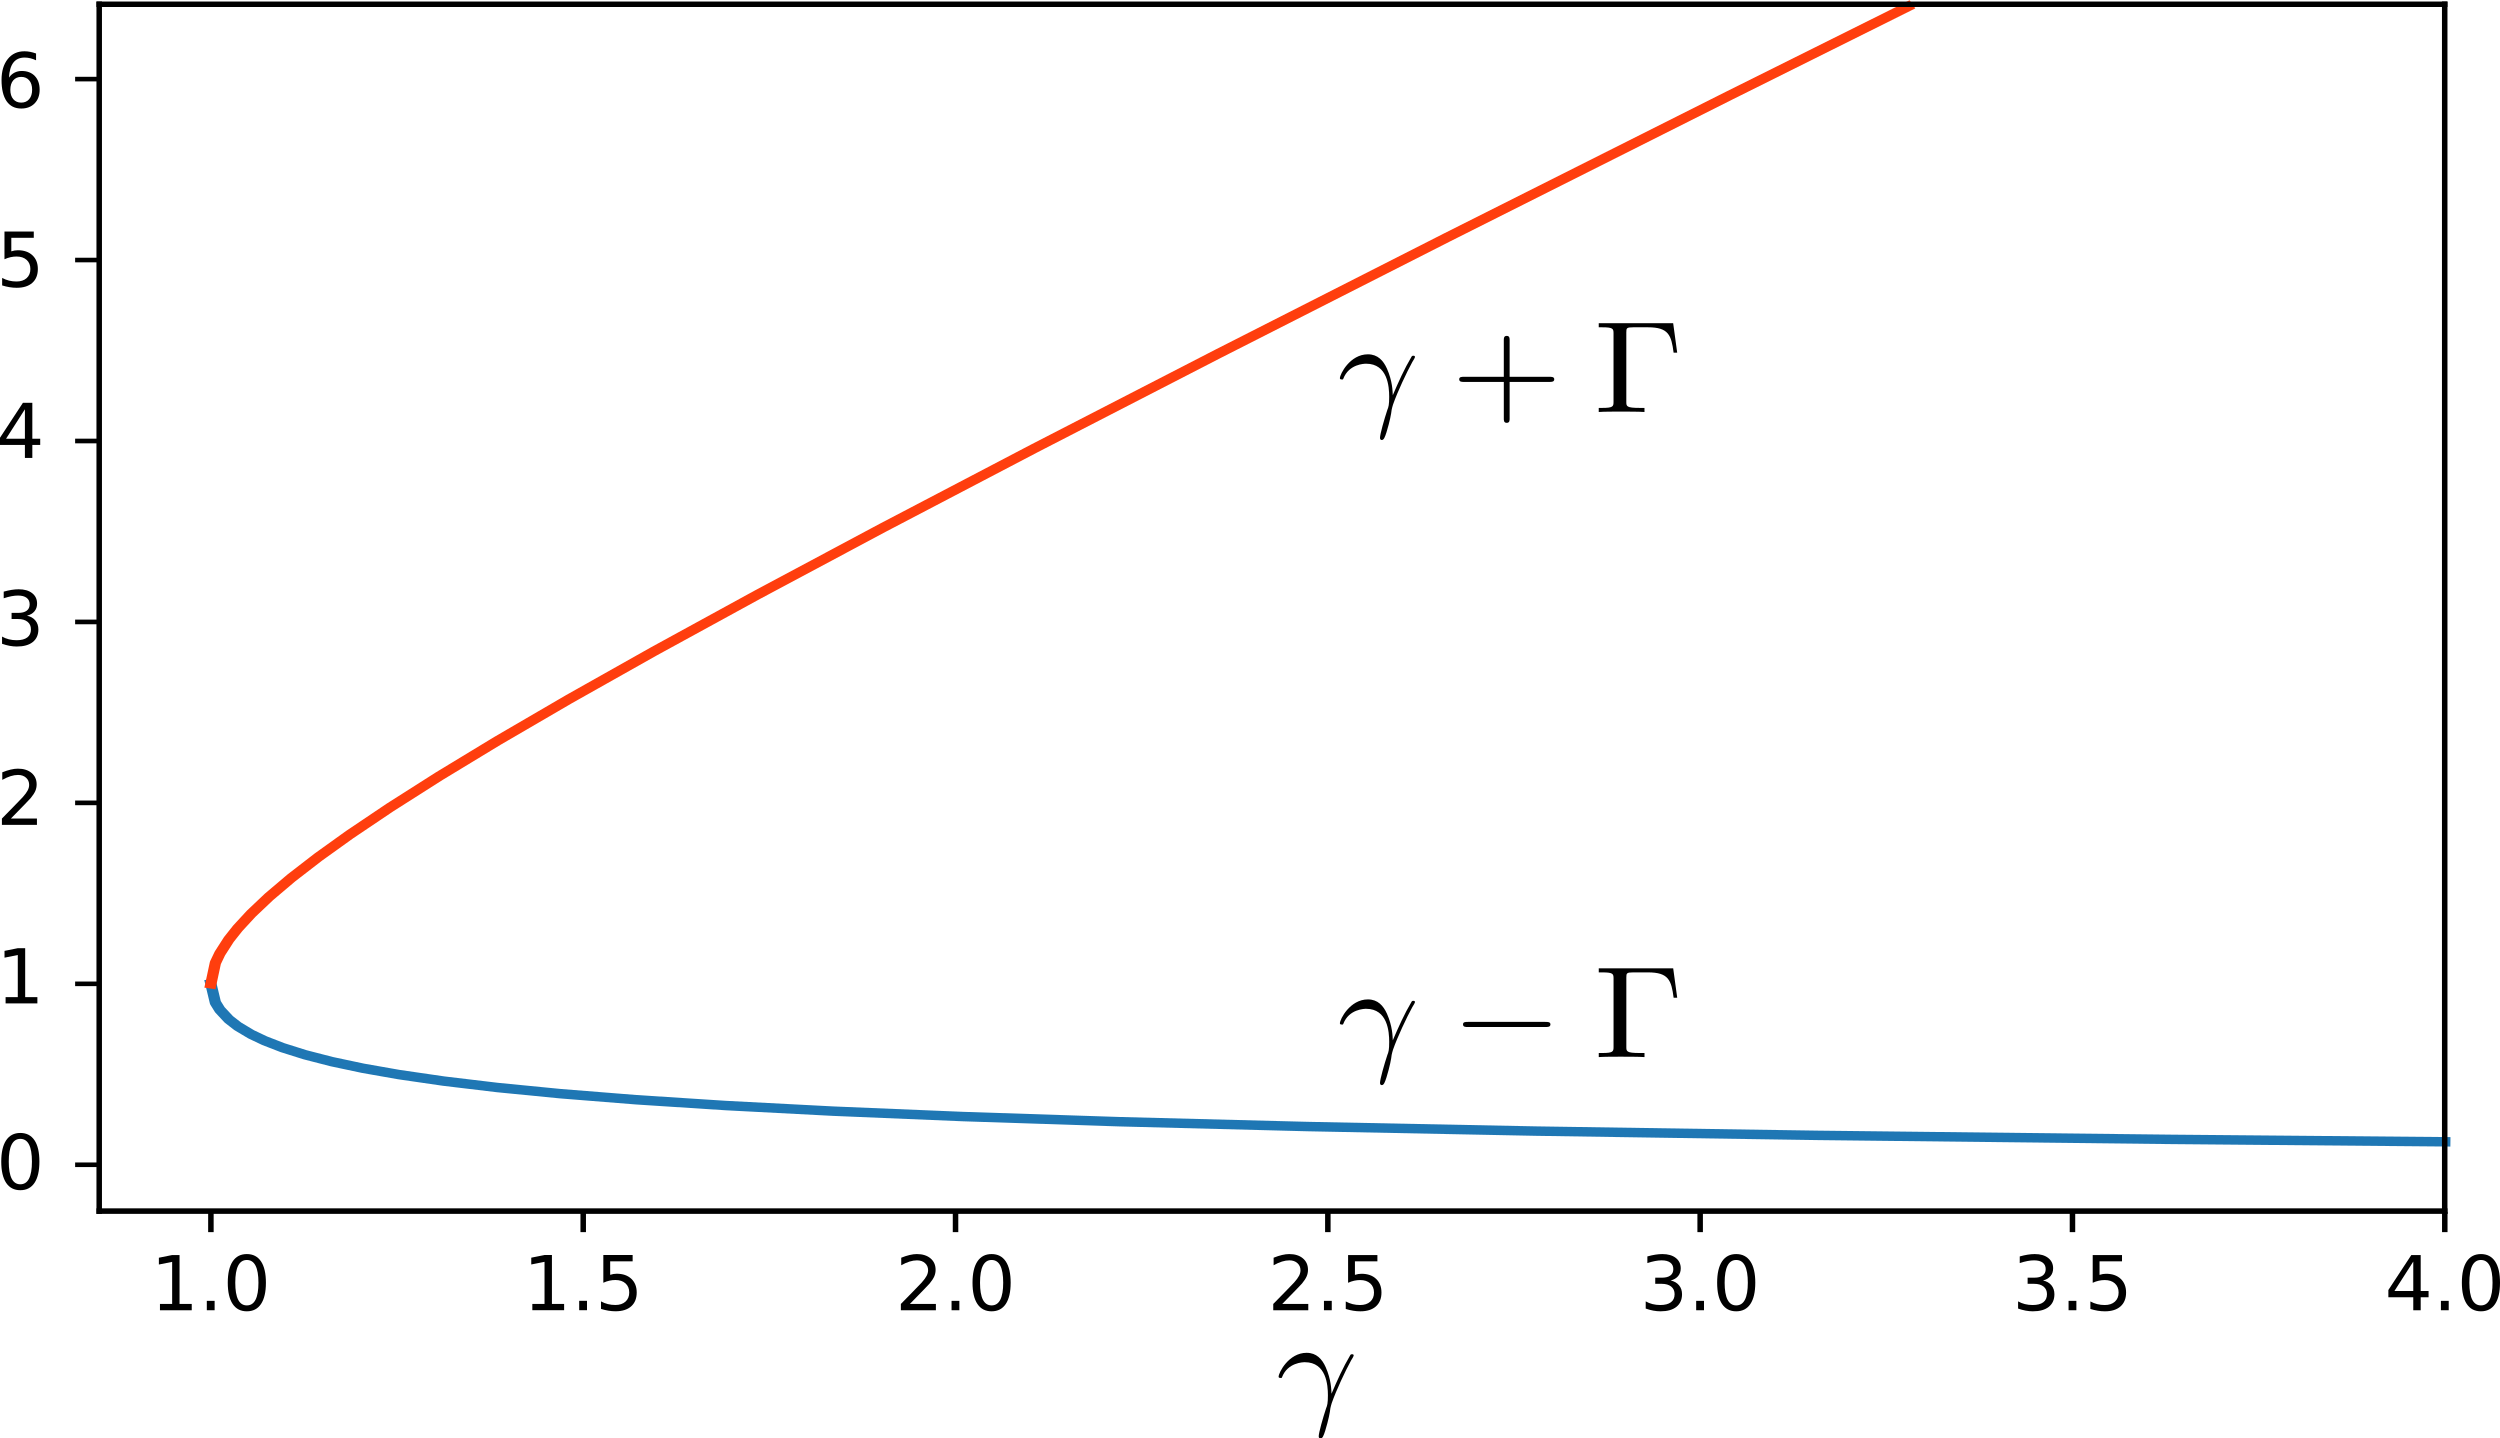 <?xml version="1.0" encoding="UTF-8" standalone="no"?>
<svg
   xmlns:dc="http://purl.org/dc/elements/1.1/"
   xmlns:cc="http://creativecommons.org/ns#"
   xmlns:rdf="http://www.w3.org/1999/02/22-rdf-syntax-ns#"
   xmlns:svg="http://www.w3.org/2000/svg"
   xmlns="http://www.w3.org/2000/svg"
   xmlns:xlink="http://www.w3.org/1999/xlink"
   xmlns:sodipodi="http://sodipodi.sourceforge.net/DTD/sodipodi-0.dtd"
   xmlns:inkscape="http://www.inkscape.org/namespaces/inkscape"
   height="209.024pt"
   version="1.1"
   viewBox="0 0 363.33 209.024"
   width="363.33pt"
   id="svg1527"
   sodipodi:docname="decay_rates.svg"
   inkscape:version="1.0 (4035a4fb49, 2020-05-01)">
  <sodipodi:namedview
     fit-margin-bottom="0"
     fit-margin-right="0"
     fit-margin-left="0"
     fit-margin-top="0"
     inkscape:document-rotation="0"
     inkscape:current-layer="svg1527"
     inkscape:window-maximized="1"
     inkscape:window-y="0"
     inkscape:window-x="0"
     inkscape:cy="251.74804"
     inkscape:cx="247.1591"
     inkscape:zoom="1"
     showgrid="false"
     id="namedview1529"
     inkscape:window-height="1026"
     inkscape:window-width="1920"
     inkscape:pageshadow="2"
     inkscape:pageopacity="0"
     guidetolerance="10"
     gridtolerance="10"
     objecttolerance="10"
     borderopacity="1"
     bordercolor="#666666"
     pagecolor="#ffffff" />
  <defs
     id="defs1211">
    <style
       id="style1209"
       type="text/css">
*{stroke-linecap:butt;stroke-linejoin:round;}
  </style>
    <defs
       id="defs1345">
      <path
         id="DejaVuSans-Oblique-947"
         d="M 23.297,46.094 28.719,12.312 54,54.688 h 9.531 L 30.812,0 26.766,-20.797 H 17.781 L 21.828,0 15.438,40.828 Q 14.453,46.969 9.812,46.969 H 7.422 l 1.469,7.719 H 12.312 q 9.609,0 10.984,-8.594 z" />
    </defs>
    <defs
       id="defs1492">
      <path
         id="DejaVuSans-8722"
         d="M 10.594,35.5 H 73.188 V 27.203 H 10.594 Z" />
      <path
         id="DejaVuSans-915"
         d="m 9.812,0 v 72.906 h 45.359 v -8.312 h -35.5 V 0 Z" />
    </defs>
    <defs
       id="defs1508">
      <path
         id="DejaVuSans-43"
         d="M 46,62.703 V 35.5 H 73.188 V 27.203 H 46 V 0 H 37.797 V 27.203 H 10.594 V 35.5 h 27.203 v 27.203 z" />
    </defs>
    <g
       id="g8595">
      <symbol
         id="symbol8991"
         overflow="visible">
        <path
           id="path8150"
           d=""
           style="stroke:none" />
      </symbol>
      <symbol
         id="symbol3826"
         overflow="visible">
        <path
           id="path608"
           d="M 0.406,-2.531 C 0.797,-3.672 1.891,-3.688 2,-3.688 c 1.5,0 1.609,1.75 1.609,2.531 0,0.609 -0.047,0.781 -0.125,0.984 -0.219,0.719 -0.516,1.875 -0.516,2.141 0,0.109 0.047,0.172 0.125,0.172 0.141,0 0.219,-0.219 0.328,-0.594 C 3.656,0.703 3.75,0.141 3.781,-0.172 c 0.031,-0.125 0.047,-0.25 0.094,-0.391 0.312,-0.984 0.953,-2.469 1.344,-3.25 0.078,-0.125 0.188,-0.344 0.188,-0.391 0,-0.094 -0.094,-0.094 -0.109,-0.094 -0.031,0 -0.094,0 -0.125,0.062 C 4.656,-3.281 4.25,-2.281 3.859,-1.281 3.844,-1.578 3.844,-2.344 3.453,-3.312 3.203,-3.922 2.812,-4.406 2.125,-4.406 c -1.25,0 -1.953,1.516 -1.953,1.828 0,0.094 0.094,0.094 0.203,0.094 z m 0,0"
           style="stroke:none" />
      </symbol>
    </g>
    <g
       id="g3024">
      <symbol
         id="symbol5311"
         overflow="visible">
        <path
           id="path8100"
           d=""
           style="stroke:none" />
      </symbol>
      <symbol
         id="symbol5307"
         overflow="visible">
        <path
           id="path1940"
           d="M 0.406,-2.531 C 0.797,-3.672 1.891,-3.688 2,-3.688 c 1.5,0 1.609,1.75 1.609,2.531 0,0.609 -0.047,0.781 -0.125,0.984 -0.219,0.719 -0.516,1.875 -0.516,2.141 0,0.109 0.047,0.172 0.125,0.172 0.141,0 0.219,-0.219 0.328,-0.594 C 3.656,0.703 3.75,0.141 3.781,-0.172 c 0.031,-0.125 0.047,-0.25 0.094,-0.391 0.312,-0.984 0.953,-2.469 1.344,-3.25 0.078,-0.125 0.188,-0.344 0.188,-0.391 0,-0.094 -0.094,-0.094 -0.109,-0.094 -0.031,0 -0.094,0 -0.125,0.062 C 4.656,-3.281 4.25,-2.281 3.859,-1.281 3.844,-1.578 3.844,-2.344 3.453,-3.312 3.203,-3.922 2.812,-4.406 2.125,-4.406 c -1.25,0 -1.953,1.516 -1.953,1.828 0,0.094 0.094,0.094 0.203,0.094 z m 0,0"
           style="stroke:none" />
      </symbol>
      <symbol
         id="symbol8657"
         overflow="visible">
        <path
           id="path6228"
           d=""
           style="stroke:none" />
      </symbol>
      <symbol
         id="symbol4683"
         overflow="visible">
        <path
           id="path9987"
           d="m 6.562,-2.297 c 0.172,0 0.359,0 0.359,-0.203 0,-0.188 -0.188,-0.188 -0.359,-0.188 H 1.172 c -0.172,0 -0.344,0 -0.344,0.188 0,0.203 0.172,0.203 0.344,0.203 z m 0,0"
           style="stroke:none" />
      </symbol>
      <symbol
         id="symbol873"
         overflow="visible">
        <path
           id="path2501"
           d=""
           style="stroke:none" />
      </symbol>
      <symbol
         id="symbol2666"
         overflow="visible">
        <path
           id="path1939"
           d="m 5.516,-6.781 h -5.188 v 0.312 H 0.562 c 0.766,0 0.797,0.109 0.797,0.469 v 5.219 c 0,0.359 -0.031,0.469 -0.797,0.469 H 0.328 V 0 c 0.344,-0.031 1.125,-0.031 1.516,-0.031 0.406,0 1.312,0 1.672,0.031 V -0.312 H 3.188 C 2.25,-0.312 2.25,-0.438 2.25,-0.781 v -5.297 c 0,-0.328 0.016,-0.391 0.484,-0.391 h 1.031 c 1.422,0 1.625,0.594 1.781,1.938 h 0.25 z m 0,0"
           style="stroke:none" />
      </symbol>
    </g>
    <g
       id="g364">
      <symbol
         id="symbol1412"
         overflow="visible">
        <path
           id="path8133"
           d=""
           style="stroke:none" />
      </symbol>
      <symbol
         id="symbol9093"
         overflow="visible">
        <path
           id="path9292"
           d="M 0.406,-2.531 C 0.797,-3.672 1.891,-3.688 2,-3.688 c 1.5,0 1.609,1.75 1.609,2.531 0,0.609 -0.047,0.781 -0.125,0.984 -0.219,0.719 -0.516,1.875 -0.516,2.141 0,0.109 0.047,0.172 0.125,0.172 0.141,0 0.219,-0.219 0.328,-0.594 C 3.656,0.703 3.75,0.141 3.781,-0.172 c 0.031,-0.125 0.047,-0.25 0.094,-0.391 0.312,-0.984 0.953,-2.469 1.344,-3.25 0.078,-0.125 0.188,-0.344 0.188,-0.391 0,-0.094 -0.094,-0.094 -0.109,-0.094 -0.031,0 -0.094,0 -0.125,0.062 C 4.656,-3.281 4.25,-2.281 3.859,-1.281 3.844,-1.578 3.844,-2.344 3.453,-3.312 3.203,-3.922 2.812,-4.406 2.125,-4.406 c -1.25,0 -1.953,1.516 -1.953,1.828 0,0.094 0.094,0.094 0.203,0.094 z m 0,0"
           style="stroke:none" />
      </symbol>
      <symbol
         id="symbol6694"
         overflow="visible">
        <path
           id="path3465"
           d=""
           style="stroke:none" />
      </symbol>
      <symbol
         id="symbol4026"
         overflow="visible">
        <path
           id="path5660"
           d="m 4.078,-2.297 h 2.781 C 7,-2.297 7.188,-2.297 7.188,-2.5 7.188,-2.688 7,-2.688 6.859,-2.688 h -2.781 v -2.797 c 0,-0.141 0,-0.328 -0.203,-0.328 -0.203,0 -0.203,0.188 -0.203,0.328 V -2.688 h -2.781 c -0.141,0 -0.328,0 -0.328,0.188 0,0.203 0.188,0.203 0.328,0.203 h 2.781 V 0.5 c 0,0.141 0,0.328 0.203,0.328 0.203,0 0.203,-0.188 0.203,-0.328 z m 0,0"
           style="stroke:none" />
      </symbol>
      <symbol
         id="symbol576"
         overflow="visible">
        <path
           id="path7192"
           d="m 5.516,-6.781 h -5.188 v 0.312 H 0.562 c 0.766,0 0.797,0.109 0.797,0.469 v 5.219 c 0,0.359 -0.031,0.469 -0.797,0.469 H 0.328 V 0 c 0.344,-0.031 1.125,-0.031 1.516,-0.031 0.406,0 1.312,0 1.672,0.031 V -0.312 H 3.188 C 2.25,-0.312 2.25,-0.438 2.25,-0.781 v -5.297 c 0,-0.328 0.016,-0.391 0.484,-0.391 h 1.031 c 1.422,0 1.625,0.594 1.781,1.938 h 0.25 z m 0,0"
           style="stroke:none" />
      </symbol>
    </g>
  </defs>
  <g
     style="stroke-width:1.09"
     transform="matrix(1,0,0,0.842,-43.182,-82.863)"
     id="line2d_1">
    <defs
       id="defs1220">
      <path
         style="stroke:#000000;stroke-width:0.8"
         id="mc63259d9d2"
         d="M 0,0 V 3.5" />
    </defs>
    <g
       style="stroke-width:1.09"
       id="g1224">
      <use
         height="100%"
         width="100%"
         id="use1222"
         y="307.584"
         xlink:href="#mc63259d9d2"
         x="73.833"
         style="stroke:#000000;stroke-width:0.872" />
    </g>
  </g>
  <g
     style="stroke-width:0.909"
     transform="matrix(1.1,0,0,1.1,-50.587,-163.98)"
     id="text_1">
    <!-- 1.0 -->
    <defs
       id="defs1230">
      <path
         id="DejaVuSans-49"
         d="m 12.406,8.297 h 16.109 v 55.625 L 10.984,60.406 v 8.984 l 17.438,3.516 H 38.281 V 8.297 H 54.391 V 0 H 12.406 Z" />
      <path
         id="DejaVuSans-46"
         d="M 10.688,12.406 H 21 V 0 H 10.688 Z" />
      <path
         id="DejaVuSans-48"
         d="m 31.781,66.406 q -7.609,0 -11.453,-7.5 Q 16.5,51.422 16.5,36.375 q 0,-14.984 3.828,-22.484 3.844,-7.5 11.453,-7.5 7.672,0 11.5,7.5 3.844,7.5 3.844,22.484 0,15.047 -3.844,22.531 -3.828,7.5 -11.5,7.5 z m 0,7.812 q 12.266,0 18.734,-9.703 6.469,-9.688 6.469,-28.141 0,-18.406 -6.469,-28.109 -6.469,-9.688 -18.734,-9.688 -12.25,0 -18.719,9.688 Q 6.594,17.969 6.594,36.375 q 0,18.453 6.469,28.141 6.469,9.703 18.719,9.703 z" />
    </defs>
    <g
       style="stroke-width:0.909"
       id="g1238"
       transform="matrix(0.1,0,0,-0.1,65.881,322.182)">
      <use
         style="stroke-width:0.909"
         height="100%"
         width="100%"
         y="0"
         x="0"
         id="use1232"
         xlink:href="#DejaVuSans-49" />
      <use
         style="stroke-width:0.909"
         height="100%"
         width="100%"
         y="0"
         id="use1234"
         xlink:href="#DejaVuSans-46"
         x="63.623" />
      <use
         style="stroke-width:0.909"
         height="100%"
         width="100%"
         y="0"
         id="use1236"
         xlink:href="#DejaVuSans-48"
         x="95.41" />
    </g>
  </g>
  <g
     style="stroke-width:1.09"
     transform="matrix(1,0,0,0.842,-43.182,-82.863)"
     id="line2d_2">
    <g
       style="stroke-width:1.09"
       id="g1244">
      <use
         height="100%"
         width="100%"
         id="use1242"
         y="307.584"
         xlink:href="#mc63259d9d2"
         x="127.942"
         style="stroke:#000000;stroke-width:0.872" />
    </g>
  </g>
  <g
     style="stroke-width:0.909"
     transform="matrix(1.1,0,0,1.1,-55.988,-163.986)"
     id="text_2">
    <!-- 1.5 -->
    <defs
       id="defs1248">
      <path
         id="DejaVuSans-53"
         d="m 10.797,72.906 h 38.719 v -8.312 h -29.688 V 46.734 q 2.141,0.734 4.281,1.094 2.156,0.359 4.312,0.359 Q 40.625,48.188 47.75,41.5 54.891,34.812 54.891,23.391 54.891,11.625 47.562,5.094 40.234,-1.422 26.906,-1.422 q -4.594,0 -9.359,0.781 -4.75,0.781 -9.828,2.344 V 11.625 q 4.391,-2.391 9.078,-3.562 4.688,-1.172 9.906,-1.172 8.453,0 13.375,4.438 4.938,4.438 4.938,12.062 0,7.609 -4.938,12.047 -4.922,4.453 -13.375,4.453 -3.953,0 -7.891,-0.875 -3.922,-0.875 -8.016,-2.734 z" />
    </defs>
    <g
       style="stroke-width:0.909"
       id="g1256"
       transform="matrix(0.1,0,0,-0.1,119.99,322.182)">
      <use
         style="stroke-width:0.909"
         height="100%"
         width="100%"
         y="0"
         x="0"
         id="use1250"
         xlink:href="#DejaVuSans-49" />
      <use
         style="stroke-width:0.909"
         height="100%"
         width="100%"
         y="0"
         id="use1252"
         xlink:href="#DejaVuSans-46"
         x="63.623" />
      <use
         style="stroke-width:0.909"
         height="100%"
         width="100%"
         y="0"
         id="use1254"
         xlink:href="#DejaVuSans-53"
         x="95.41" />
    </g>
  </g>
  <g
     style="stroke-width:1.09"
     transform="matrix(1,0,0,0.842,-43.182,-82.863)"
     id="line2d_3">
    <g
       style="stroke-width:1.09"
       id="g1262">
      <use
         height="100%"
         width="100%"
         id="use1260"
         y="307.584"
         xlink:href="#mc63259d9d2"
         x="182.051"
         style="stroke:#000000;stroke-width:0.872" />
    </g>
  </g>
  <g
     style="stroke-width:0.909"
     transform="matrix(1.1,0,0,1.1,-61.391,-163.98)"
     id="text_3">
    <!-- 2.0 -->
    <defs
       id="defs1266">
      <path
         id="DejaVuSans-50"
         d="M 19.188,8.297 H 53.609 V 0 H 7.328 v 8.297 q 5.609,5.812 15.297,15.594 9.703,9.797 12.188,12.641 4.734,5.312 6.609,9 1.891,3.688 1.891,7.25 0,5.812 -4.078,9.469 -4.078,3.672 -10.625,3.672 -4.641,0 -9.797,-1.609 -5.141,-1.609 -11,-4.891 v 9.969 Q 13.766,71.781 18.938,73 q 5.188,1.219 9.484,1.219 11.328,0 18.062,-5.672 6.734,-5.656 6.734,-15.125 0,-4.5 -1.688,-8.531 Q 49.859,40.875 45.406,35.406 44.188,33.984 37.641,27.219 31.109,20.453 19.188,8.297 Z" />
    </defs>
    <g
       style="stroke-width:0.909"
       id="g1274"
       transform="matrix(0.1,0,0,-0.1,174.099,322.182)">
      <use
         style="stroke-width:0.909"
         height="100%"
         width="100%"
         y="0"
         x="0"
         id="use1268"
         xlink:href="#DejaVuSans-50" />
      <use
         style="stroke-width:0.909"
         height="100%"
         width="100%"
         y="0"
         id="use1270"
         xlink:href="#DejaVuSans-46"
         x="63.623" />
      <use
         style="stroke-width:0.909"
         height="100%"
         width="100%"
         y="0"
         id="use1272"
         xlink:href="#DejaVuSans-48"
         x="95.41" />
    </g>
  </g>
  <g
     style="stroke-width:1.09"
     transform="matrix(1,0,0,0.842,-43.182,-82.863)"
     id="line2d_4">
    <g
       style="stroke-width:1.09"
       id="g1280">
      <use
         height="100%"
         width="100%"
         id="use1278"
         y="307.584"
         xlink:href="#mc63259d9d2"
         x="236.16"
         style="stroke:#000000;stroke-width:0.872" />
    </g>
  </g>
  <g
     style="stroke-width:0.909"
     transform="matrix(1.1,0,0,1.1,-66.791,-163.98)"
     id="text_4">
    <!-- 2.5 -->
    <g
       style="stroke-width:0.909"
       id="g1289"
       transform="matrix(0.1,0,0,-0.1,228.208,322.182)">
      <use
         style="stroke-width:0.909"
         height="100%"
         width="100%"
         y="0"
         x="0"
         id="use1283"
         xlink:href="#DejaVuSans-50" />
      <use
         style="stroke-width:0.909"
         height="100%"
         width="100%"
         y="0"
         id="use1285"
         xlink:href="#DejaVuSans-46"
         x="63.623" />
      <use
         style="stroke-width:0.909"
         height="100%"
         width="100%"
         y="0"
         id="use1287"
         xlink:href="#DejaVuSans-53"
         x="95.41" />
    </g>
  </g>
  <g
     style="stroke-width:1.09"
     transform="matrix(1,0,0,0.842,-43.182,-82.863)"
     id="line2d_5">
    <g
       style="stroke-width:1.09"
       id="g1295">
      <use
         height="100%"
         width="100%"
         id="use1293"
         y="307.584"
         xlink:href="#mc63259d9d2"
         x="290.269"
         style="stroke:#000000;stroke-width:0.872" />
    </g>
  </g>
  <g
     style="stroke-width:0.909"
     transform="matrix(1.1,0,0,1.1,-72.214,-163.98)"
     id="text_5">
    <!-- 3.0 -->
    <defs
       id="defs1299">
      <path
         id="DejaVuSans-51"
         d="M 40.578,39.312 Q 47.656,37.797 51.625,33 q 3.984,-4.781 3.984,-11.812 0,-10.781 -7.422,-16.703 -7.422,-5.906 -21.094,-5.906 -4.578,0 -9.438,0.906 -4.859,0.906 -10.031,2.719 v 9.516 q 4.094,-2.391 8.969,-3.609 4.891,-1.219 10.219,-1.219 9.266,0 14.125,3.656 4.859,3.656 4.859,10.641 0,6.453 -4.516,10.078 -4.516,3.641 -12.562,3.641 h -8.5 v 8.109 h 8.891 q 7.266,0 11.125,2.906 3.859,2.906 3.859,8.375 0,5.609 -3.984,8.609 -3.969,3.016 -11.391,3.016 -4.062,0 -8.703,-0.891 Q 15.375,64.156 9.812,62.312 v 8.781 q 5.625,1.562 10.531,2.344 4.906,0.781 9.25,0.781 11.234,0 17.766,-5.109 6.547,-5.094 6.547,-13.781 0,-6.062 -3.469,-10.234 -3.469,-4.172 -9.859,-5.781 z" />
    </defs>
    <g
       style="stroke-width:0.909"
       id="g1307"
       transform="matrix(0.1,0,0,-0.1,282.318,322.182)">
      <use
         style="stroke-width:0.909"
         height="100%"
         width="100%"
         y="0"
         x="0"
         id="use1301"
         xlink:href="#DejaVuSans-51" />
      <use
         style="stroke-width:0.909"
         height="100%"
         width="100%"
         y="0"
         id="use1303"
         xlink:href="#DejaVuSans-46"
         x="63.623" />
      <use
         style="stroke-width:0.909"
         height="100%"
         width="100%"
         y="0"
         id="use1305"
         xlink:href="#DejaVuSans-48"
         x="95.41" />
    </g>
  </g>
  <g
     style="stroke-width:1.09"
     transform="matrix(1,0,0,0.842,-43.182,-82.863)"
     id="line2d_6">
    <g
       style="stroke-width:1.09"
       id="g1313">
      <use
         height="100%"
         width="100%"
         id="use1311"
         y="307.584"
         xlink:href="#mc63259d9d2"
         x="344.378"
         style="stroke:#000000;stroke-width:0.872" />
    </g>
  </g>
  <g
     style="stroke-width:0.909"
     transform="matrix(1.1,0,0,1.1,-77.615,-163.98)"
     id="text_6">
    <!-- 3.5 -->
    <g
       style="stroke-width:0.909"
       id="g1322"
       transform="matrix(0.1,0,0,-0.1,336.427,322.182)">
      <use
         style="stroke-width:0.909"
         height="100%"
         width="100%"
         y="0"
         x="0"
         id="use1316"
         xlink:href="#DejaVuSans-51" />
      <use
         style="stroke-width:0.909"
         height="100%"
         width="100%"
         y="0"
         id="use1318"
         xlink:href="#DejaVuSans-46"
         x="63.623" />
      <use
         style="stroke-width:0.909"
         height="100%"
         width="100%"
         y="0"
         id="use1320"
         xlink:href="#DejaVuSans-53"
         x="95.41" />
    </g>
  </g>
  <g
     style="stroke-width:1.09"
     transform="matrix(1,0,0,0.842,-43.182,-82.863)"
     id="line2d_7">
    <g
       style="stroke-width:1.09"
       id="g1328">
      <use
         height="100%"
         width="100%"
         id="use1326"
         y="307.584"
         xlink:href="#mc63259d9d2"
         x="398.487"
         style="stroke:#000000;stroke-width:0.872" />
    </g>
  </g>
  <g
     style="stroke-width:0.909"
     transform="matrix(1.1,0,0,1.1,-83.022,-163.98)"
     id="text_7">
    <!-- 4.0 -->
    <defs
       id="defs1332">
      <path
         id="DejaVuSans-52"
         d="M 37.797,64.312 12.891,25.391 h 24.906 z m -2.594,8.594 h 12.406 V 25.391 h 10.406 V 17.188 H 47.609 V 0 h -9.812 V 17.188 H 4.891 v 9.516 z" />
    </defs>
    <g
       style="stroke-width:0.909"
       id="g1340"
       transform="matrix(0.1,0,0,-0.1,390.536,322.182)">
      <use
         style="stroke-width:0.909"
         height="100%"
         width="100%"
         y="0"
         x="0"
         id="use1334"
         xlink:href="#DejaVuSans-52" />
      <use
         style="stroke-width:0.909"
         height="100%"
         width="100%"
         y="0"
         id="use1336"
         xlink:href="#DejaVuSans-46"
         x="63.623" />
      <use
         style="stroke-width:0.909"
         height="100%"
         width="100%"
         y="0"
         id="use1338"
         xlink:href="#DejaVuSans-48"
         x="95.41" />
    </g>
  </g>
  <g
     style="stroke-width:1.09"
     transform="matrix(1,0,0,0.842,-43.182,-82.863)"
     id="line2d_8">
    <defs
       id="defs1354">
      <path
         style="stroke:#000000;stroke-width:0.8"
         id="m56036d930f"
         d="M 0,0 H -3.5" />
    </defs>
    <g
       style="stroke-width:1.09"
       id="g1358">
      <use
         height="100%"
         width="100%"
         id="use1356"
         y="299.455"
         xlink:href="#m56036d930f"
         x="57.6"
         style="stroke:#000000;stroke-width:0.872" />
    </g>
  </g>
  <g
     style="stroke-width:0.909"
     transform="matrix(1.1,0,0,1.1,-49.203,-160.761)"
     id="text_9">
    <!-- 0 -->
    <g
       style="stroke-width:0.909"
       id="g1363"
       transform="matrix(0.1,0,0,-0.1,44.237,303.254)">
      <use
         style="stroke-width:0.909"
         height="100%"
         width="100%"
         y="0"
         x="0"
         id="use1361"
         xlink:href="#DejaVuSans-48" />
    </g>
  </g>
  <g
     style="stroke-width:1.09"
     transform="matrix(1,0,0,0.842,-43.182,-82.863)"
     id="line2d_9">
    <g
       style="stroke-width:1.09"
       id="g1369">
      <use
         height="100%"
         width="100%"
         id="use1367"
         y="268.223"
         xlink:href="#m56036d930f"
         x="57.6"
         style="stroke:#000000;stroke-width:0.872" />
    </g>
  </g>
  <g
     style="stroke-width:0.909"
     transform="matrix(1.1,0,0,1.1,-49.212,-153.399)"
     id="text_10">
    <!-- 1 -->
    <g
       style="stroke-width:0.909"
       id="g1374"
       transform="matrix(0.1,0,0,-0.1,44.237,272.022)">
      <use
         style="stroke-width:0.909"
         height="100%"
         width="100%"
         y="0"
         x="0"
         id="use1372"
         xlink:href="#DejaVuSans-49" />
    </g>
  </g>
  <g
     style="stroke-width:1.09"
     transform="matrix(1,0,0,0.842,-43.182,-82.863)"
     id="line2d_10">
    <g
       style="stroke-width:1.09"
       id="g1380">
      <use
         height="100%"
         width="100%"
         id="use1378"
         y="236.991"
         xlink:href="#m56036d930f"
         x="57.6"
         style="stroke:#000000;stroke-width:0.872" />
    </g>
  </g>
  <g
     style="stroke-width:0.909"
     transform="matrix(1.1,0,0,1.1,-49.189,-144.995)"
     id="text_11">
    <!-- 2 -->
    <g
       style="stroke-width:0.909"
       id="g1385"
       transform="matrix(0.1,0,0,-0.1,44.237,240.791)">
      <use
         style="stroke-width:0.909"
         height="100%"
         width="100%"
         y="0"
         x="0"
         id="use1383"
         xlink:href="#DejaVuSans-50" />
    </g>
  </g>
  <g
     style="stroke-width:1.09"
     transform="matrix(1,0,0,0.842,-43.182,-82.863)"
     id="line2d_11">
    <g
       style="stroke-width:1.09"
       id="g1391">
      <use
         height="100%"
         width="100%"
         id="use1389"
         y="205.76"
         xlink:href="#m56036d930f"
         x="57.6"
         style="stroke:#000000;stroke-width:0.872" />
    </g>
  </g>
  <g
     style="stroke-width:0.909"
     transform="matrix(1.1,0,0,1.1,-49.201,-136.711)"
     id="text_12">
    <!-- 3 -->
    <g
       style="stroke-width:0.909"
       id="g1396"
       transform="matrix(0.1,0,0,-0.1,44.237,209.559)">
      <use
         style="stroke-width:0.909"
         height="100%"
         width="100%"
         y="0"
         x="0"
         id="use1394"
         xlink:href="#DejaVuSans-51" />
    </g>
  </g>
  <g
     style="stroke-width:1.09"
     transform="matrix(1,0,0,0.842,-43.182,-82.863)"
     id="line2d_12">
    <g
       style="stroke-width:1.09"
       id="g1402">
      <use
         height="100%"
         width="100%"
         id="use1400"
         y="174.528"
         xlink:href="#m56036d930f"
         x="57.6"
         style="stroke:#000000;stroke-width:0.872" />
    </g>
  </g>
  <g
     style="stroke-width:0.909"
     transform="matrix(1.1,0,0,1.1,-49.199,-129.604)"
     id="text_13">
    <!-- 4 -->
    <g
       style="stroke-width:0.909"
       id="g1407"
       transform="matrix(0.1,0,0,-0.1,44.237,178.327)">
      <use
         style="stroke-width:0.909"
         height="100%"
         width="100%"
         y="0"
         x="0"
         id="use1405"
         xlink:href="#DejaVuSans-52" />
    </g>
  </g>
  <g
     style="stroke-width:1.09"
     transform="matrix(1,0,0,0.842,-43.182,-82.863)"
     id="line2d_13">
    <g
       style="stroke-width:1.09"
       id="g1413">
      <use
         height="100%"
         width="100%"
         id="use1411"
         y="143.296"
         xlink:href="#m56036d930f"
         x="57.6"
         style="stroke:#000000;stroke-width:0.872" />
    </g>
  </g>
  <g
     style="stroke-width:0.909"
     transform="matrix(1.1,0,0,1.1,-49.198,-120.136)"
     id="text_14">
    <!-- 5 -->
    <g
       style="stroke-width:0.909"
       id="g1418"
       transform="matrix(0.1,0,0,-0.1,44.237,147.095)">
      <use
         style="stroke-width:0.909"
         height="100%"
         width="100%"
         y="0"
         x="0"
         id="use1416"
         xlink:href="#DejaVuSans-53" />
    </g>
  </g>
  <g
     style="stroke-width:1.09"
     transform="matrix(1,0,0,0.842,-43.182,-82.863)"
     id="line2d_14">
    <g
       style="stroke-width:1.09"
       id="g1424">
      <use
         height="100%"
         width="100%"
         id="use1422"
         y="112.065"
         xlink:href="#m56036d930f"
         x="57.6"
         style="stroke:#000000;stroke-width:0.872" />
    </g>
  </g>
  <g
     style="stroke-width:0.909"
     transform="matrix(1.1,0,0,1.1,-49.206,-111.834)"
     id="text_15">
    <!-- 6 -->
    <defs
       id="defs1428">
      <path
         id="DejaVuSans-54"
         d="m 33.016,40.375 q -6.641,0 -10.531,-4.547 -3.875,-4.531 -3.875,-12.438 0,-7.859 3.875,-12.438 3.891,-4.562 10.531,-4.562 6.641,0 10.516,4.562 3.875,4.578 3.875,12.438 0,7.906 -3.875,12.438 Q 39.656,40.375 33.016,40.375 Z M 52.594,71.297 V 62.312 q -3.719,1.75 -7.5,2.672 -3.781,0.938 -7.5,0.938 -9.766,0 -14.922,-6.594 -5.141,-6.594 -5.875,-19.922 2.875,4.25 7.219,6.516 4.359,2.266 9.578,2.266 10.984,0 17.359,-6.672 6.375,-6.656 6.375,-18.125 0,-11.234 -6.641,-18.031 -6.641,-6.781 -17.672,-6.781 -12.656,0 -19.344,9.688 -6.688,9.703 -6.688,28.109 0,17.281 8.203,27.562 8.203,10.281 22.016,10.281 3.719,0 7.5,-0.734 3.781,-0.734 7.891,-2.188 z" />
    </defs>
    <g
       style="stroke-width:0.909"
       id="g1432"
       transform="matrix(0.1,0,0,-0.1,44.237,115.864)">
      <use
         style="stroke-width:0.909"
         height="100%"
         width="100%"
         y="0"
         x="0"
         id="use1430"
         xlink:href="#DejaVuSans-54" />
    </g>
  </g>
  <path
     transform="matrix(1,0,0,0.842,-43.182,-82.863)"
     clip-path="url(#p9f75ec3cb8)"
     d="m 73.833,268.223 0.651,3.242 0.651,1.24 1.301,1.657 1.301,1.198 1.952,1.385 1.952,1.1 2.602,1.198 3.253,1.219 3.904,1.195 4.554,1.147 5.205,1.087 6.506,1.124 7.807,1.108 9.109,1.06 11.06,1.05 13.012,1.001 15.615,0.968 18.868,0.933 22.771,0.89 27.326,0.835 33.181,0.784 40.988,0.738 51.398,0.692 39.687,0.416 v 0"
     style="fill:none;stroke:#1f77b4;stroke-width:1.635;stroke-linecap:square"
     id="path1465" />
  <path
     transform="matrix(1,0,0,0.842,-43.182,-82.863)"
     sodipodi:nodetypes="cccccccccccccccccccccc"
     clip-path="url(#p9f75ec3cb8)"
     d="m 73.833,268.223 0.651,-3.618 0.651,-1.616 1.301,-2.408 1.301,-1.949 1.952,-2.511 2.602,-2.926 3.253,-3.27 3.904,-3.581 4.554,-3.879 5.855,-4.678 7.157,-5.406 8.458,-6.093 10.41,-7.203 12.362,-8.267 14.964,-9.725 18.217,-11.558 22.121,-13.755 26.675,-16.316 33.181,-20.024 40.988,-24.467 26.024,-15.399"
     style="fill:none;stroke:#ff3e0e;stroke-width:1.635;stroke-linecap:square;stroke-opacity:1"
     id="path1468" />
  <path
     sodipodi:nodetypes="cc"
     d="M 14.418,176.013 V 0.618"
     style="fill:none;stroke:#000000;stroke-width:0.8;stroke-linecap:square;stroke-linejoin:miter"
     id="path1471" />
  <path
     sodipodi:nodetypes="cc"
     d="M 355.295,176.013 V 0.618"
     style="fill:none;stroke:#000000;stroke-width:0.8;stroke-linecap:square;stroke-linejoin:miter"
     id="path1474" />
  <path
     sodipodi:nodetypes="cc"
     d="M 14.418,176.013 H 355.295"
     style="fill:none;stroke:#000000;stroke-width:0.8;stroke-linecap:square;stroke-linejoin:miter"
     id="path1477" />
  <path
     sodipodi:nodetypes="cc"
     d="M 14.418,0.618 H 355.295"
     style="fill:none;stroke:#000000;stroke-width:0.8;stroke-linecap:square;stroke-linejoin:miter"
     id="path1480" />
  <defs
     id="defs1525">
    <clipPath
       id="p9f75ec3cb8">
      <rect
         id="rect1522"
         y="41.472"
         x="57.6"
         width="357.12"
         height="266.112" />
    </clipPath>
  </defs>
  <g
     style="stroke-width:0.502"
     inkscape:label=""
     transform="matrix(2.085,0,0,1.903,-6.2,49.016)"
     id="g2449">
    <g
       style="stroke-width:0.502"
       id="g1439">
      <g
         id="g8996"
         style="fill:#000000;fill-opacity:1;stroke-width:0.502">
        <use
           style="stroke-width:0.502"
           height="100%"
           width="100%"
           id="use9418"
           y="81.963"
           x="91.925"
           xlink:href="#symbol3826" />
      </g>
    </g>
  </g>
  <g
     style="stroke-width:0.502"
     inkscape:label=""
     transform="matrix(2.085,0,0,1.903,2.707,-2.346)"
     id="g2655">
    <g
       style="stroke-width:0.502"
       id="g6799">
      <g
         id="g9689"
         style="fill:#000000;fill-opacity:1;stroke-width:0.502">
        <use
           style="stroke-width:0.502"
           height="100%"
           width="100%"
           id="use7730"
           y="81.963"
           x="91.925"
           xlink:href="#symbol5307" />
      </g>
      <g
         id="g309"
         style="fill:#000000;fill-opacity:1;stroke-width:0.502">
        <use
           style="stroke-width:0.502"
           height="100%"
           width="100%"
           id="use4659"
           y="81.963"
           x="99.851"
           xlink:href="#symbol4683" />
      </g>
      <g
         id="g7684"
         style="fill:#000000;fill-opacity:1;stroke-width:0.502">
        <use
           style="stroke-width:0.502"
           height="100%"
           width="100%"
           id="use1865"
           y="81.963"
           x="109.813"
           xlink:href="#symbol2666" />
      </g>
    </g>
  </g>
  <g
     style="stroke-width:0.502"
     inkscape:label=""
     transform="matrix(2.085,0,0,1.903,2.706,-96.099)"
     id="g2893">
    <g
       style="stroke-width:0.502"
       id="g7052">
      <g
         id="g2886"
         style="fill:#000000;fill-opacity:1;stroke-width:0.502">
        <use
           style="stroke-width:0.502"
           height="100%"
           width="100%"
           id="use8579"
           y="81.963"
           x="91.925"
           xlink:href="#symbol9093" />
      </g>
      <g
         id="g3063"
         style="fill:#000000;fill-opacity:1;stroke-width:0.502">
        <use
           style="stroke-width:0.502"
           height="100%"
           width="100%"
           id="use5385"
           y="81.963"
           x="99.851"
           xlink:href="#symbol4026" />
      </g>
      <g
         id="g9984"
         style="fill:#000000;fill-opacity:1;stroke-width:0.502">
        <use
           style="stroke-width:0.502"
           height="100%"
           width="100%"
           id="use6726"
           y="81.963"
           x="109.812"
           xlink:href="#symbol576" />
      </g>
    </g>
  </g>
</svg>

